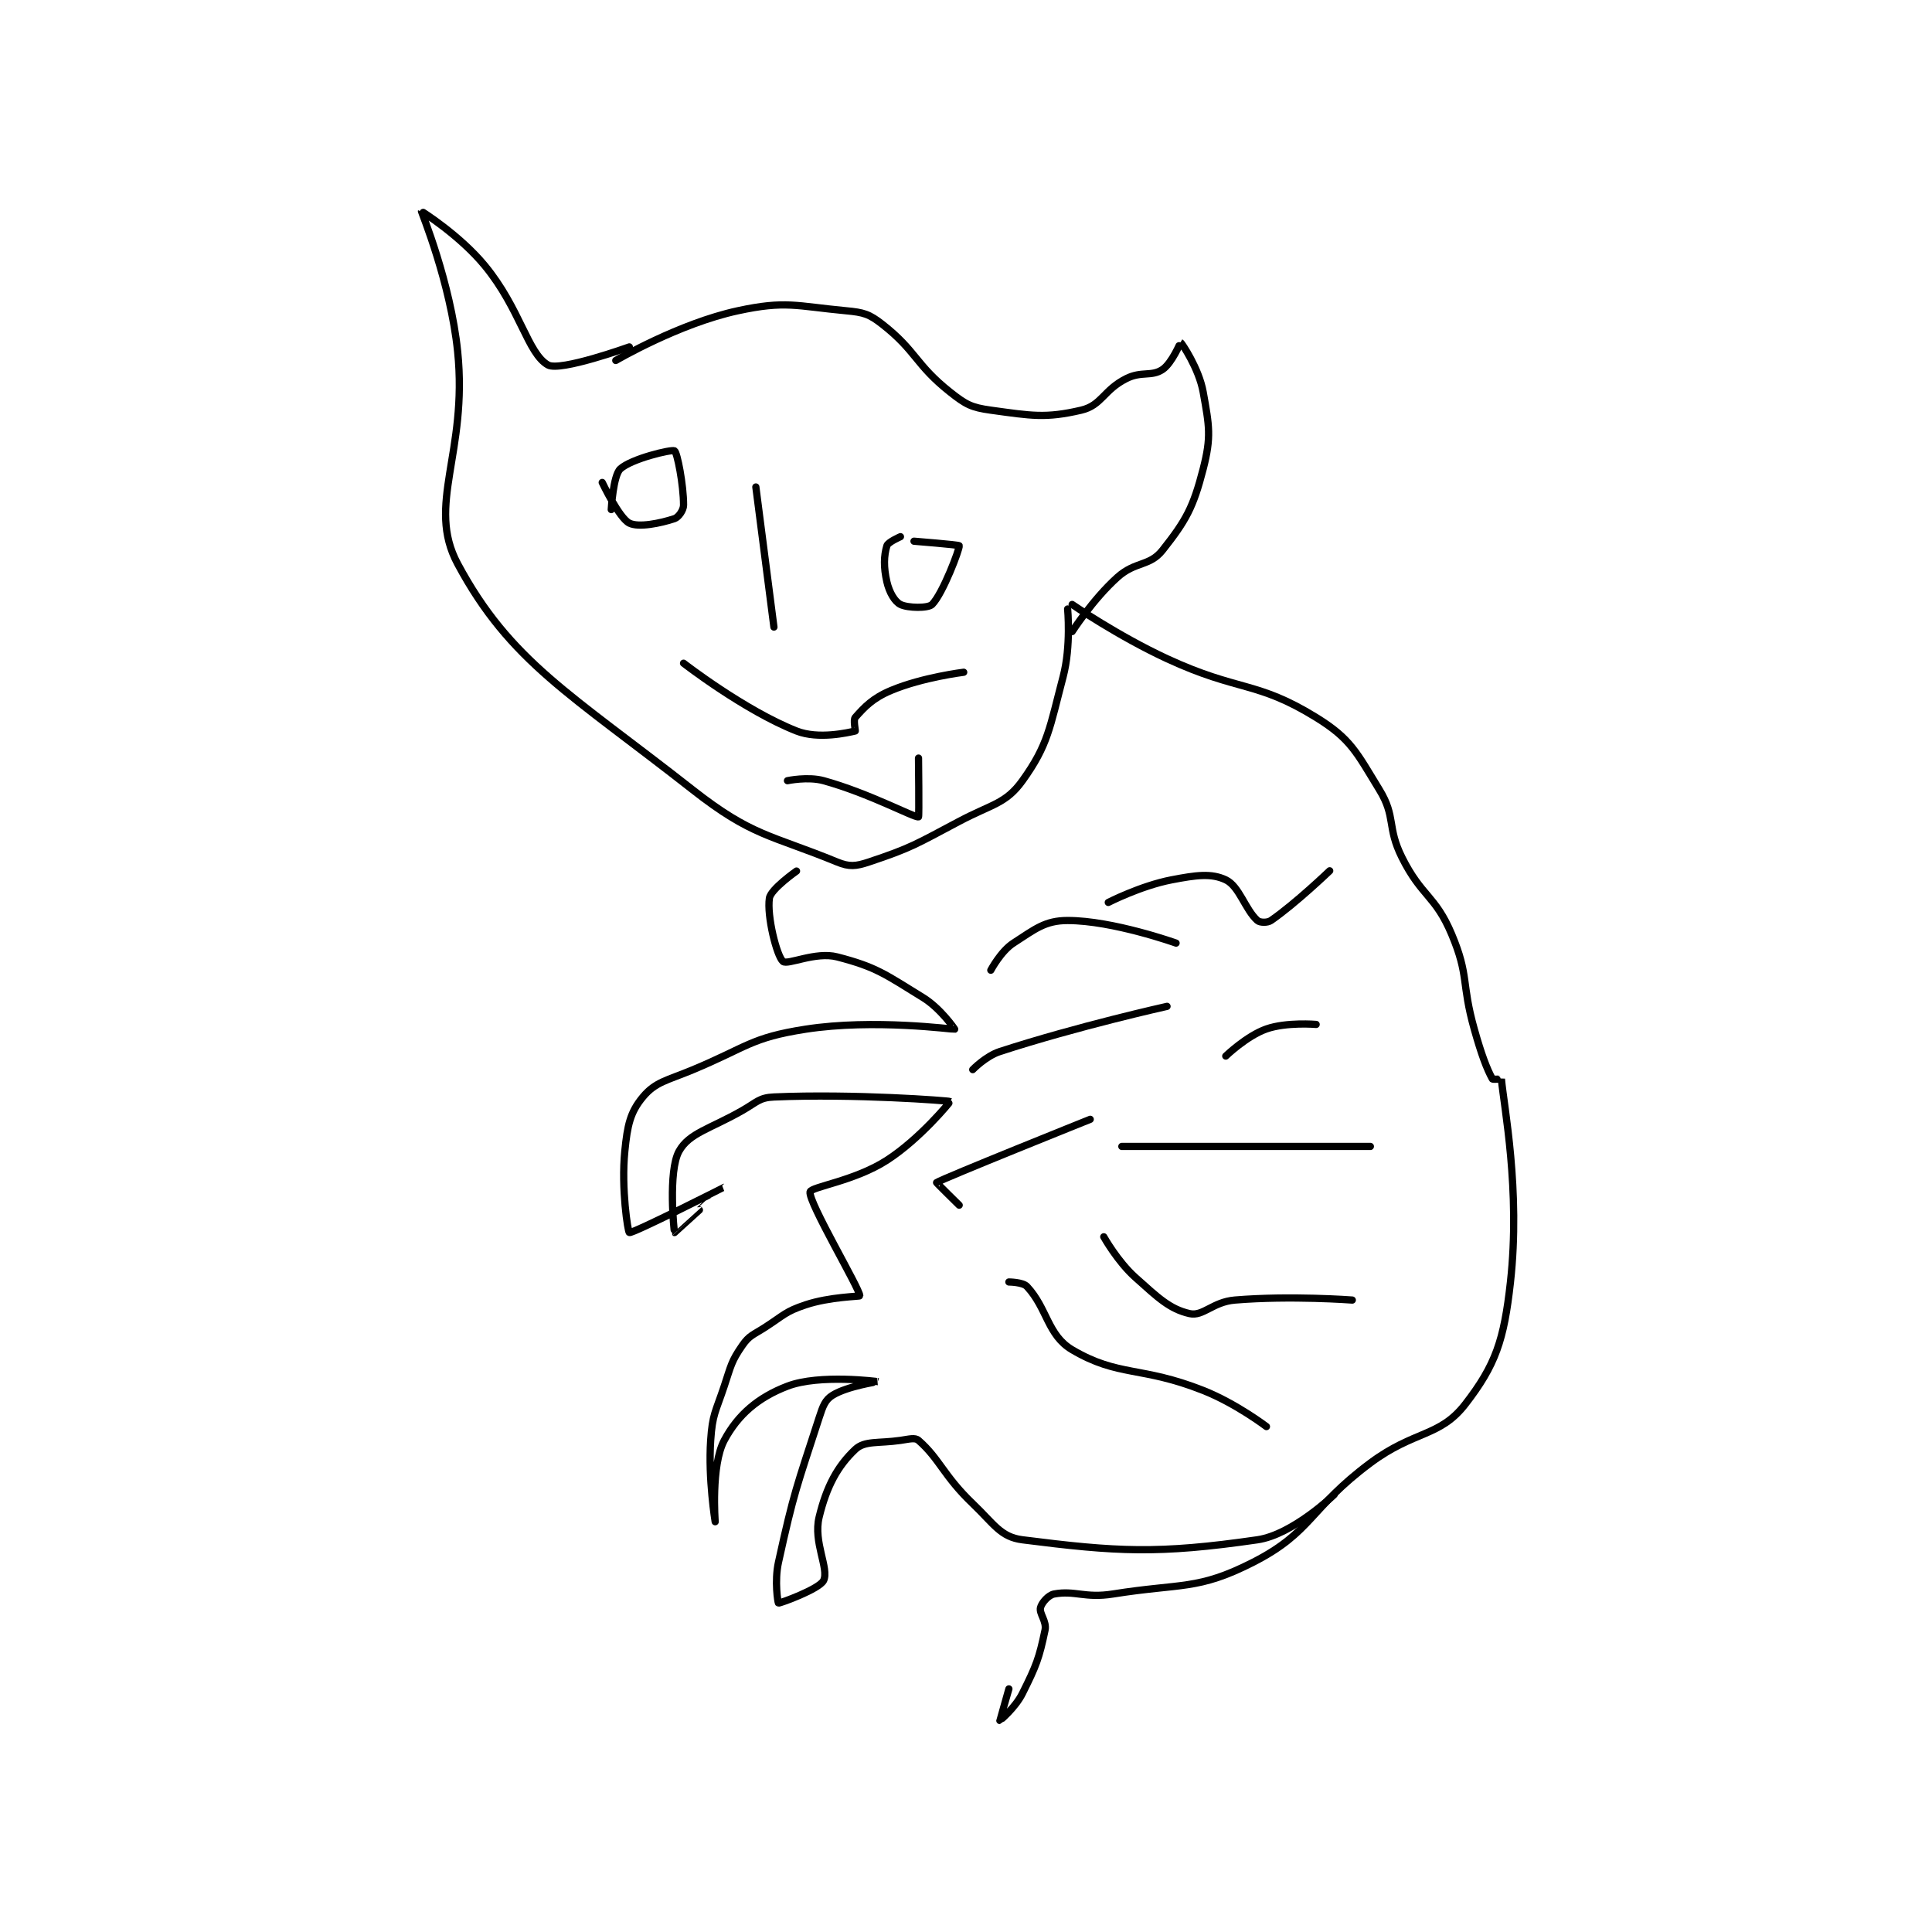 <?xml version="1.0" encoding="utf-8"?>
<!DOCTYPE svg PUBLIC "-//W3C//DTD SVG 1.1//EN" "http://www.w3.org/Graphics/SVG/1.1/DTD/svg11.dtd">
<svg viewBox="0 0 800 800" preserveAspectRatio="xMinYMin meet" xmlns="http://www.w3.org/2000/svg" version="1.1">
<g fill="none" stroke="black" stroke-linecap="round" stroke-linejoin="round" stroke-width="1.603">
<g transform="translate(174.528,87.52) scale(1.871) translate(-74.361,-115.306)">
<path id="0" d="M117.361 148.306 C117.361 148.306 131.346 140.113 144.361 137.306 C154.996 135.012 157.211 136.26 168.361 137.306 C172.208 137.666 173.434 138.014 176.361 140.306 C183.926 146.226 183.642 149.195 191.361 155.306 C194.856 158.072 196.07 158.714 200.361 159.306 C209.347 160.545 212.514 161.137 220.361 159.306 C224.925 158.241 225.312 154.83 230.361 152.306 C233.727 150.623 235.916 151.936 238.361 150.306 C240.457 148.908 242.347 144.298 242.361 144.306 C242.598 144.437 246.422 150.048 247.361 155.306 C248.703 162.821 249.201 165.152 247.361 172.306 C245.163 180.853 243.556 183.743 238.361 190.306 C235.483 193.94 232.381 192.688 228.361 196.306 C222.931 201.192 218.361 208.306 218.361 208.306 "/>
<path id="1" d="M120.361 145.306 C120.361 145.306 105.051 150.819 102.361 149.306 C97.857 146.772 96.235 136.867 88.361 127.306 C82.835 120.596 74.37 115.278 74.361 115.306 C74.328 115.411 80.797 131.056 82.361 146.306 C84.671 168.829 75.348 180.224 82.361 193.306 C93.981 214.981 107.404 222.125 134.361 243.306 C147.523 253.647 151.553 253.231 166.361 259.306 C169.049 260.408 170.482 260.265 173.361 259.306 C182.82 256.153 183.796 255.37 193.361 250.306 C200.609 246.468 203.661 246.453 207.361 241.306 C213.081 233.347 213.383 229.622 216.361 218.306 C218.153 211.497 217.361 203.306 217.361 203.306 "/>
<path id="2" d="M114.361 175.306 C114.361 175.306 118.095 183.172 120.361 184.306 C122.412 185.331 127.254 184.341 130.361 183.306 C131.263 183.005 132.361 181.427 132.361 180.306 C132.361 175.819 130.956 168.645 130.361 168.306 C129.709 167.933 120.781 170.059 118.361 172.306 C116.766 173.786 116.361 181.306 116.361 181.306 "/>
<path id="3" d="M180.361 187.306 C180.361 187.306 177.602 188.502 177.361 189.306 C176.696 191.523 176.605 194.03 177.361 197.306 C177.899 199.636 179.1 201.675 180.361 202.306 C181.967 203.108 186.48 203.187 187.361 202.306 C189.752 199.914 193.53 189.897 193.361 189.306 C193.303 189.103 183.361 188.306 183.361 188.306 "/>
<path id="4" d="M148.361 176.306 L152.361 207.306 "/>
<path id="5" d="M132.361 215.306 C132.361 215.306 145.823 225.751 157.361 230.306 C162.212 232.22 168.818 230.662 170.361 230.306 C170.443 230.287 169.884 227.842 170.361 227.306 C172.444 224.962 174.231 223.026 178.361 221.306 C185.31 218.41 194.361 217.306 194.361 217.306 "/>
<path id="6" d="M155.361 241.306 C155.361 241.306 159.883 240.346 163.361 241.306 C173.449 244.089 183.424 249.529 184.361 249.306 C184.513 249.269 184.361 236.306 184.361 236.306 "/>
<path id="7" d="M218.361 202.306 C218.361 202.306 228.54 209.296 239.361 214.306 C255.261 221.667 259.116 219.133 272.361 227.306 C280.069 232.062 281.303 235.053 286.361 243.306 C290.078 249.37 287.971 251.526 291.361 258.306 C295.719 267.022 298.712 266.639 302.361 275.306 C306.259 284.563 304.461 285.992 307.361 296.306 C308.931 301.887 310.114 305.019 311.361 307.306 C311.464 307.495 313.359 307.281 313.361 307.306 C313.904 313.417 317.629 331.894 315.361 352.306 C313.937 365.12 312.092 370.621 305.361 379.306 C299.691 386.622 294.122 385.037 284.361 392.306 C270.878 402.346 271.51 407.616 258.361 414.306 C246.142 420.522 242.639 418.875 227.361 421.306 C221.176 422.289 218.936 420.448 214.361 421.306 C213.107 421.541 211.628 423.239 211.361 424.306 C211.023 425.656 212.778 427.328 212.361 429.306 C211.052 435.522 210.462 437.103 207.361 443.306 C205.764 446.501 202.364 449.306 202.361 449.306 C202.361 449.305 204.361 442.306 204.361 442.306 "/>
<path id="8" d="M276.361 399.306 C276.361 399.306 267.192 408.171 259.361 409.306 C237.291 412.504 228.289 411.963 207.361 409.306 C202.525 408.692 201.1 405.839 196.361 401.306 C189.91 395.135 189.04 391.399 184.361 387.306 C183.589 386.63 182.283 387.031 180.361 387.306 C175.418 388.012 172.46 387.324 170.361 389.306 C166.448 393.001 164.007 397.486 162.361 404.306 C161.024 409.847 164.611 415.667 163.361 418.306 C162.461 420.205 153.625 423.411 153.361 423.306 C153.243 423.258 152.454 418.44 153.361 414.306 C156.787 398.698 157.417 397.552 162.361 382.306 C163.207 379.698 163.695 378.331 165.361 377.306 C168.61 375.306 175.362 374.306 175.361 374.306 C175.359 374.305 162.49 372.58 155.361 375.306 C148.86 377.791 144.387 381.631 141.361 387.306 C138.397 392.863 139.361 405.306 139.361 405.306 C139.361 405.306 137.792 395.837 138.361 387.306 C138.748 381.502 139.44 381.068 141.361 375.306 C142.888 370.725 142.907 369.851 145.361 366.306 C146.917 364.058 147.72 364.003 150.361 362.306 C154.622 359.566 154.835 358.814 159.361 357.306 C164.736 355.514 171.355 355.467 171.361 355.306 C171.42 353.835 159.915 334.536 160.361 332.306 C160.584 331.19 170.238 329.901 177.361 325.306 C184.772 320.524 191.413 312.335 191.361 312.306 C191.056 312.135 170.069 310.536 152.361 311.306 C149.12 311.447 148.601 312.454 145.361 314.306 C138.245 318.372 133.602 319.271 131.361 323.306 C128.882 327.767 130.277 341.238 130.361 341.306 C130.38 341.321 141.364 331.306 141.361 331.306 C141.356 331.306 121.1 341.574 120.361 341.306 C120.04 341.189 118.536 331.555 119.361 323.306 C119.933 317.591 120.534 314.698 123.361 311.306 C126.158 307.95 128.677 307.674 134.361 305.306 C146.465 300.262 147.224 298.189 159.361 296.306 C174.535 293.951 192.031 296.394 192.361 296.306 C192.412 296.292 189.226 291.684 185.361 289.306 C176.973 284.144 175.054 282.549 166.361 280.306 C161.574 279.07 155.372 282.181 154.361 281.306 C152.988 280.115 150.769 271.251 151.361 267.306 C151.662 265.297 157.361 261.306 157.361 261.306 "/>
<path id="9" d="M275.361 261.25 C275.361 261.25 267.788 268.519 262.361 272.25 C261.569 272.794 259.901 272.736 259.361 272.25 C256.645 269.805 255.356 264.669 252.361 263.25 C249.17 261.738 245.815 262.201 240.361 263.25 C233.561 264.558 226.361 268.25 226.361 268.25 "/>
<path id="10" d="M241.361 277.25 C241.361 277.25 227.356 272.25 217.361 272.25 C212.364 272.25 210.138 274.159 205.361 277.25 C202.576 279.052 200.361 283.25 200.361 283.25 "/>
<path id="11" d="M272.361 295.25 C272.361 295.25 265.823 294.688 261.361 296.25 C256.998 297.777 252.361 302.25 252.361 302.25 "/>
<path id="12" d="M239.361 291.25 C239.361 291.25 219.625 295.629 202.361 301.25 C199.23 302.27 196.361 305.25 196.361 305.25 "/>
<path id="13" d="M284.361 322.25 L229.361 322.25 "/>
<path id="14" d="M222.361 316.25 C222.361 316.25 189.791 329.313 188.361 330.25 C188.304 330.287 193.361 335.25 193.361 335.25 "/>
<path id="15" d="M280.361 356.25 C280.361 356.25 266.733 355.219 254.361 356.25 C249.484 356.656 247.331 359.925 244.361 359.25 C239.957 358.249 237.412 355.769 232.361 351.25 C228.393 347.7 225.361 342.25 225.361 342.25 "/>
<path id="16" d="M204.361 352.25 C204.361 352.25 207.446 352.269 208.361 353.25 C212.874 358.085 212.898 364.028 218.361 367.25 C228.628 373.305 233.614 370.815 247.361 376.25 C254.608 379.115 261.361 384.25 261.361 384.25 "/>
</g>
</g>
</svg>
